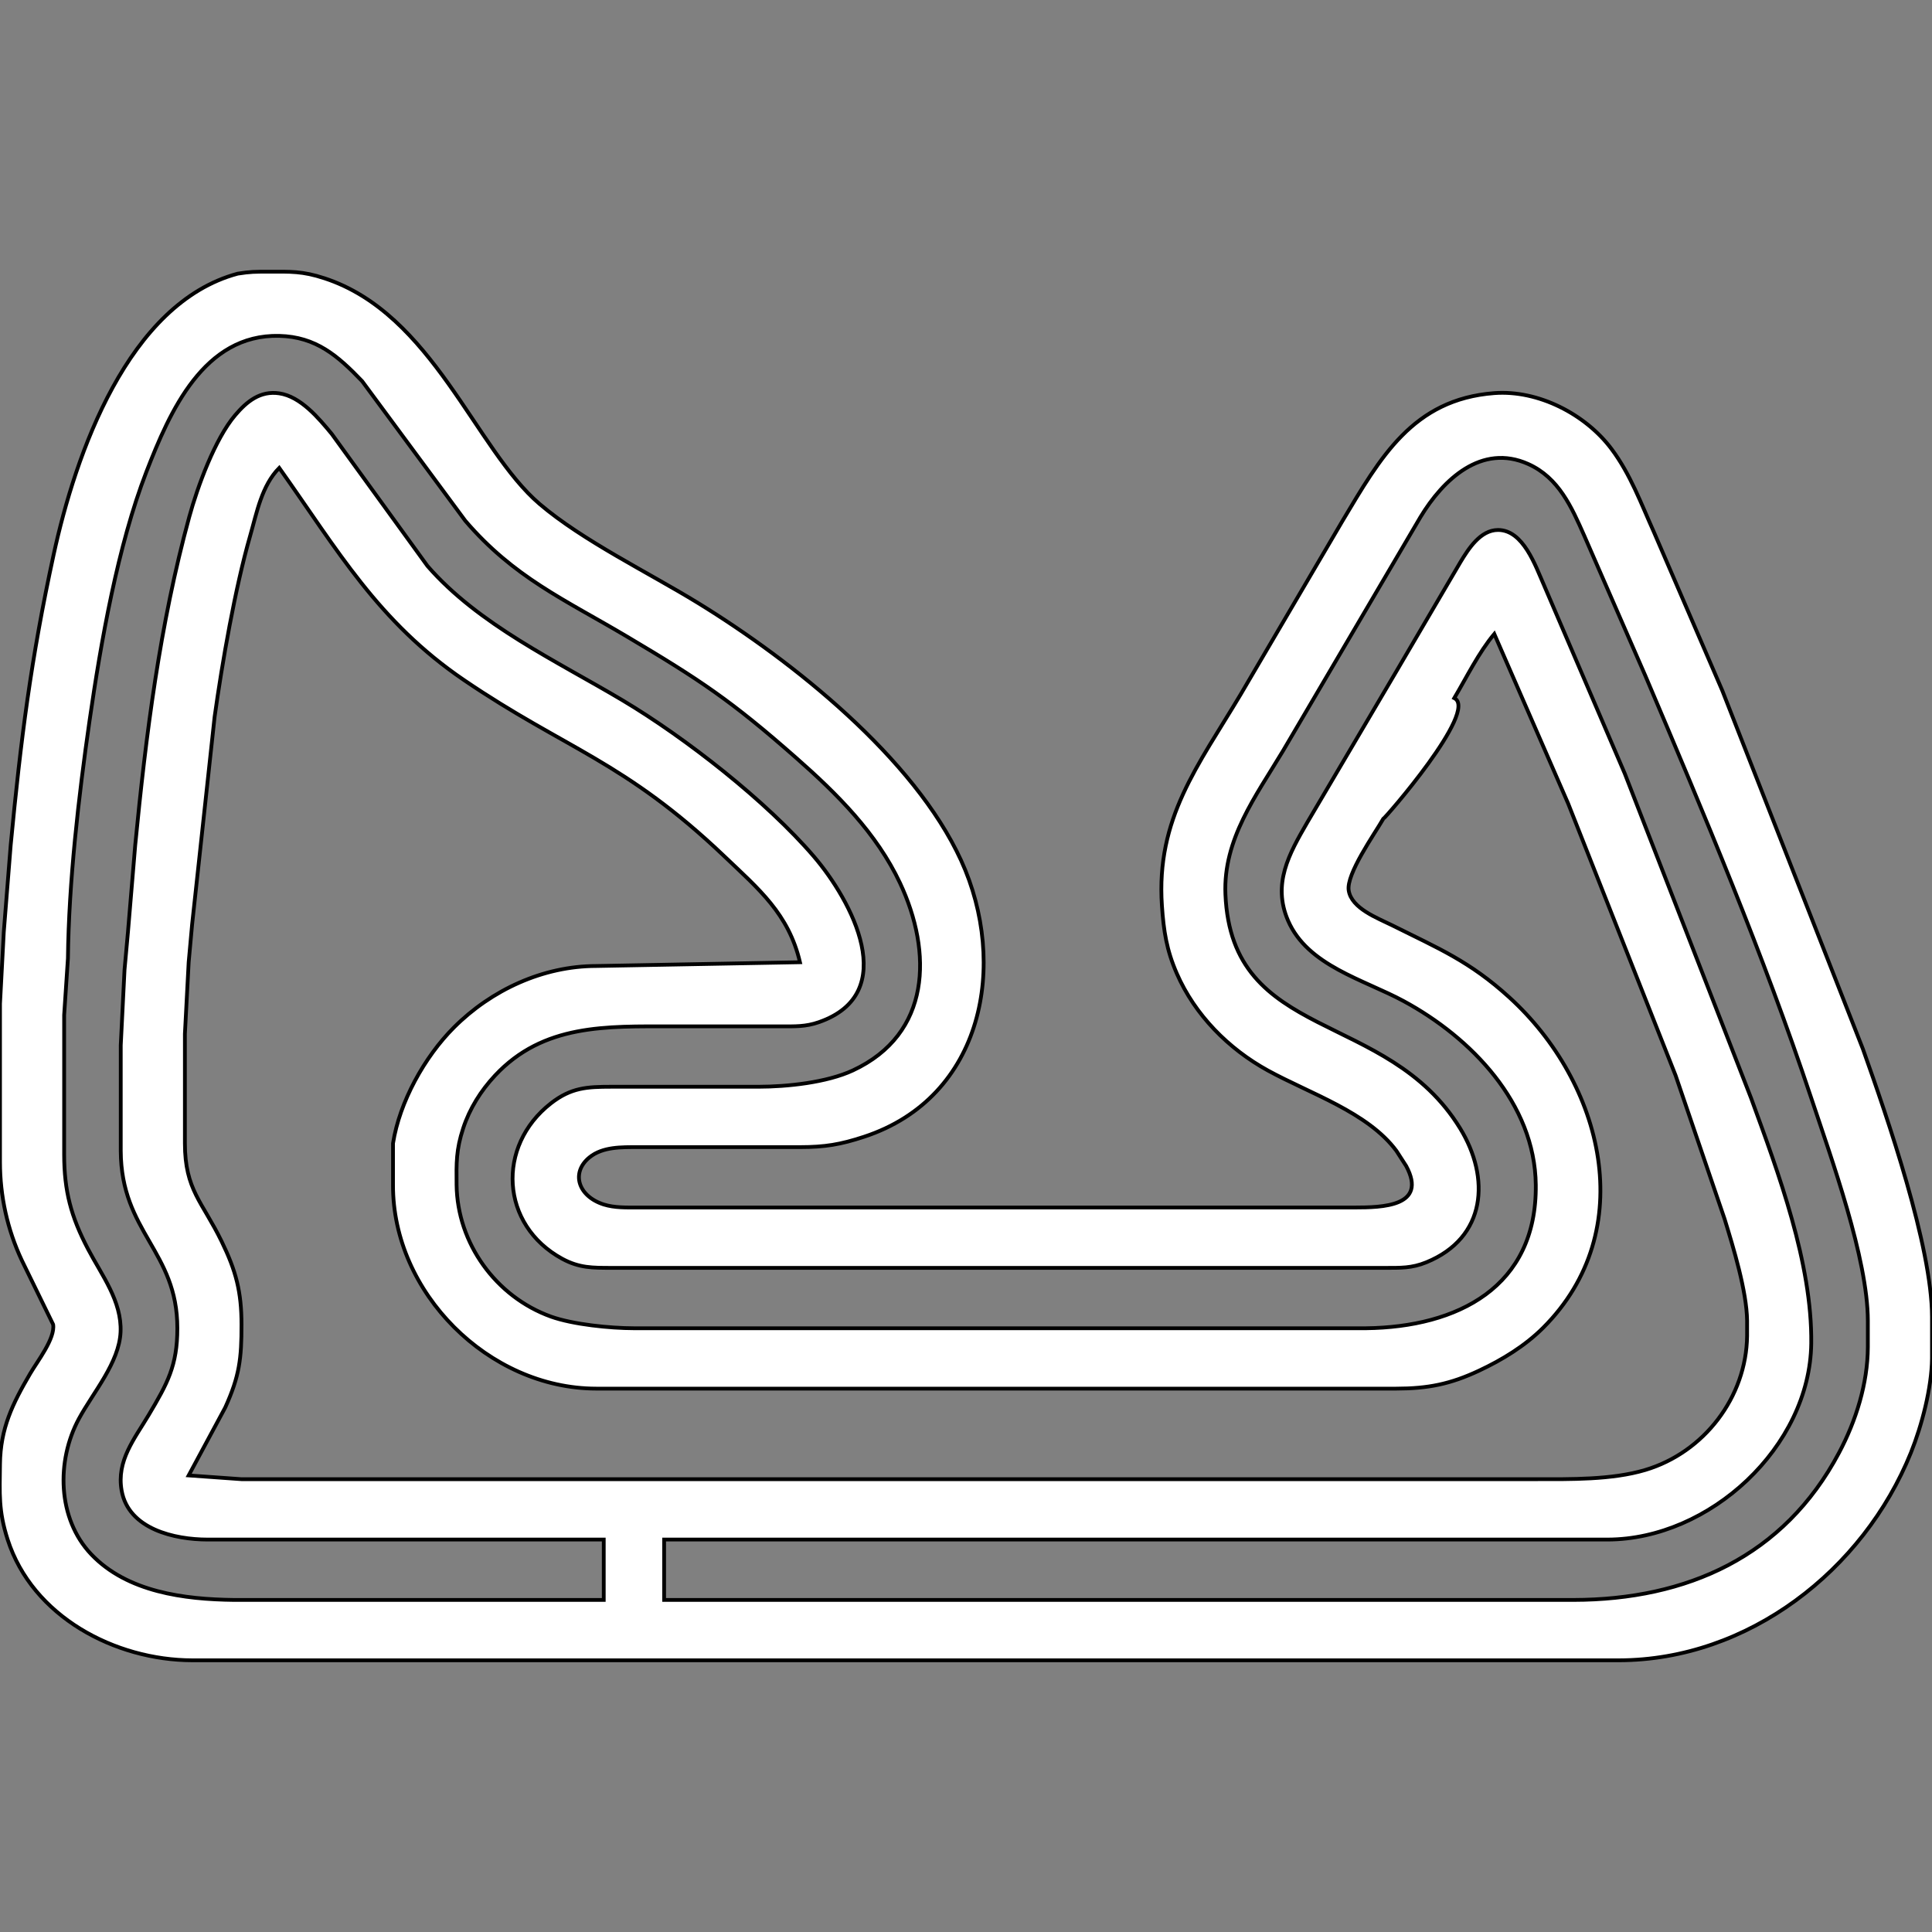 <?xml version="1.0" encoding="UTF-8" standalone="no"?>
<!DOCTYPE svg PUBLIC "-//W3C//DTD SVG 20010904//EN"
              "http://www.w3.org/TR/2001/REC-SVG-20010904/DTD/svg10.dtd">

<svg xmlns="http://www.w3.org/2000/svg"
     width="135.45mm" height="135.45mm"
     viewBox="0 0 512 512">
  <rect x="0" y="0" width="512" height="512" fill="#808080" stroke="none"/>
  <path id="Selection"
        fill="white" stroke="black" stroke-width="1"
        d="M 63.00,72.52
           C 66.34,71.99 67.67,72.00 71.00,72.00
             77.03,71.99 80.09,71.81 86.00,73.75
             114.68,83.14 125.93,119.01 143.00,133.56
             154.42,143.29 171.76,151.69 185.00,159.81
             210.12,175.23 242.27,200.88 254.69,228.00
             267.25,255.43 260.70,290.82 229.00,301.25
             222.67,303.33 218.61,303.99 212.00,304.00
             212.00,304.00 169.00,304.00 169.00,304.00
             164.76,304.01 159.73,303.86 156.23,306.70
             151.24,310.74 153.16,317.02 160.00,319.20
             162.85,320.10 166.04,320.00 169.00,320.00
             169.00,320.00 359.00,320.00 359.00,320.00
             366.26,319.99 378.43,319.76 372.65,309.00
             372.65,309.00 370.07,305.00 370.07,305.00
             362.53,294.78 347.13,289.80 336.00,283.69
             325.57,277.96 316.67,268.99 311.87,258.00
             309.14,251.74 308.38,246.71 307.92,240.00
             306.34,216.88 317.51,202.92 328.80,184.00
             328.80,184.00 355.80,138.00 355.80,138.00
             365.75,121.38 374.36,105.82 396.00,104.18
             407.67,103.30 420.20,109.79 427.08,119.00
             432.11,125.74 434.88,133.41 438.30,141.00
             438.30,141.00 456.42,183.00 456.42,183.00
             456.42,183.00 493.69,278.00 493.69,278.00
             500.20,296.30 511.97,330.26 512.00,349.00
             512.00,349.00 512.00,360.00 512.00,360.00
             511.91,367.80 509.31,377.77 506.40,385.00
             493.80,416.18 463.28,439.95 429.00,440.00
             429.00,440.00 99.00,440.00 99.00,440.00
             99.00,440.00 68.00,440.00 68.00,440.00
             68.00,440.00 51.00,440.00 51.00,440.00
             30.49,439.97 8.59,428.43 2.03,408.00
             -0.43,400.34 -0.09,395.86 0.00,388.00
             0.11,378.54 3.32,372.01 8.01,364.00
             9.92,360.73 14.66,354.70 14.08,351.00
             14.08,351.00 5.78,334.00 5.78,334.00
             1.95,325.82 0.01,317.01 0.00,308.00
             0.00,308.00 0.00,266.00 0.00,266.00
             0.00,266.00 1.00,247.00 1.00,247.00
             1.00,247.00 2.83,224.00 2.83,224.00
             5.51,195.96 8.19,174.71 14.21,147.00
             20.01,120.31 33.91,80.33 63.00,72.52 Z
           M 176.00,424.00
           C 176.00,424.00 417.00,424.00 417.00,424.00
             447.01,423.95 472.77,412.51 487.36,385.00
             491.87,376.50 494.95,366.66 495.00,357.00
             495.00,357.00 495.00,350.00 495.00,350.00
             494.97,333.54 485.36,307.09 480.00,291.00
             467.33,253.00 451.66,215.84 436.00,179.00
             436.00,179.00 419.86,142.00 419.86,142.00
             416.51,134.43 413.10,126.60 405.00,122.97
             392.61,117.42 382.44,127.09 376.45,137.00
             376.45,137.00 340.00,199.00 340.00,199.00
             332.82,210.97 324.14,222.41 324.75,237.00
             326.37,276.28 367.52,267.36 386.93,299.00
             394.99,312.13 393.95,328.00 378.00,334.52
             374.08,336.12 371.11,335.99 367.00,336.00
             367.00,336.00 162.00,336.00 162.00,336.00
             157.06,335.99 153.52,336.04 149.00,333.59
             132.57,324.65 131.47,303.72 146.00,292.39
             151.37,288.21 155.55,288.01 162.00,288.00
             162.00,288.00 201.00,288.00 201.00,288.00
             208.61,287.99 219.09,286.89 226.00,283.68
             246.81,274.00 247.13,252.36 238.51,234.00
             232.31,220.79 221.79,210.34 211.00,200.85
             193.78,185.68 185.50,180.17 166.00,168.60
             149.62,158.89 136.18,153.03 123.30,138.00
             123.30,138.00 95.96,101.00 95.96,101.00
             89.49,94.26 83.74,89.25 74.00,89.01
             54.01,88.53 45.01,109.00 38.81,125.00
             31.21,144.62 26.74,170.12 23.73,191.00
             20.83,211.13 18.23,233.74 18.00,254.00
             18.00,254.00 17.00,269.00 17.00,269.00
             17.00,269.00 17.00,306.00 17.00,306.00
             17.02,315.65 18.82,322.42 23.32,331.00
             26.95,337.93 32.31,344.82 31.95,353.00
             31.60,361.11 24.66,369.03 20.90,376.00
             14.90,387.12 15.18,402.45 24.18,411.91
             33.73,421.94 48.85,423.84 62.00,424.00
             62.00,424.00 160.00,424.00 160.00,424.00
             160.00,424.00 160.00,408.00 160.00,408.00
             160.00,408.00 55.00,408.00 55.00,408.00
             46.33,407.99 34.04,405.27 32.23,395.00
             30.83,387.10 35.64,381.32 39.40,375.00
             44.37,366.64 47.00,361.90 47.00,352.00
             47.00,331.49 32.10,326.59 32.00,305.00
             32.00,305.00 32.00,277.00 32.00,277.00
             32.00,277.00 33.00,257.00 33.00,257.00
             33.00,257.00 33.91,247.00 33.91,247.00
             33.91,247.00 35.83,224.00 35.83,224.00
             38.67,194.72 42.36,165.46 50.15,137.00
             52.35,128.96 56.98,116.30 62.33,110.02
             65.41,106.39 68.96,103.50 74.00,104.24
             79.68,105.07 84.47,110.84 87.92,115.00
             87.92,115.00 113.29,150.00 113.29,150.00
             126.85,165.59 147.46,175.15 165.00,185.60
             181.67,195.54 203.16,212.35 215.70,227.00
             225.63,238.60 238.96,263.26 217.00,270.89
             213.47,272.12 210.64,271.99 207.00,272.00
             207.00,272.00 178.00,272.00 178.00,272.00
             160.72,272.00 144.02,271.28 131.17,285.04
             127.43,289.04 124.46,293.78 122.75,299.00
             120.88,304.69 120.94,308.14 121.00,314.00
             121.18,329.49 131.40,343.65 146.00,348.91
             151.84,351.01 161.74,351.99 168.00,352.00
             168.00,352.00 362.00,352.00 362.00,352.00
             386.22,351.71 407.31,341.15 407.00,314.00
             406.75,292.40 389.87,274.99 372.00,265.31
             361.46,259.60 346.55,255.95 341.36,244.00
             337.13,234.25 341.62,226.28 346.42,218.00
             346.42,218.00 370.00,178.00 370.00,178.00
             370.00,178.00 387.01,149.00 387.01,149.00
             389.14,145.47 392.31,140.45 397.00,140.45
             403.69,140.45 406.91,149.96 409.14,155.00
             409.14,155.00 430.58,205.00 430.58,205.00
             430.58,205.00 464.05,291.00 464.05,291.00
             471.32,310.89 480.25,334.78 480.00,356.00
             479.67,383.44 453.04,407.96 426.00,408.00
             426.00,408.00 176.00,408.00 176.00,408.00
             176.00,408.00 176.00,424.00 176.00,424.00 Z
           M 74.00,124.00
           C 69.35,128.70 68.07,135.80 66.29,142.00
             62.31,155.85 58.88,175.58 56.87,190.00
             56.87,190.00 50.91,245.00 50.91,245.00
             50.91,245.00 50.00,255.00 50.00,255.00
             50.00,255.00 49.00,274.00 49.00,274.00
             49.00,274.00 49.00,303.00 49.00,303.00
             49.02,315.36 53.60,318.43 58.74,329.00
             62.55,336.83 63.99,342.32 64.00,351.00
             64.01,359.97 63.49,364.63 59.69,373.00
             59.69,373.00 50.00,391.00 50.00,391.00
             50.00,391.00 64.00,392.00 64.00,392.00
             64.00,392.00 173.00,392.00 173.00,392.00
             173.00,392.00 369.00,392.00 369.00,392.00
             369.00,392.00 407.00,392.00 407.00,392.00
             416.19,392.00 427.15,392.20 436.00,389.56
             451.60,384.91 462.81,370.26 463.00,354.00
             463.00,354.00 463.00,350.00 463.00,350.00
             462.90,342.18 459.37,330.64 457.02,323.00
             457.02,323.00 444.05,285.00 444.05,285.00
             444.05,285.00 415.60,213.00 415.60,213.00
             415.60,213.00 396.00,168.00 396.00,168.00
             391.87,172.93 388.70,179.43 385.40,185.00
             392.01,188.28 366.82,217.12 366.58,217.00
             364.20,221.10 356.74,231.63 357.42,235.98
             358.16,240.77 365.12,243.31 369.00,245.25
             381.29,251.39 389.45,254.73 399.96,264.29
             424.84,286.91 434.81,326.10 408.91,351.91
             404.10,356.70 398.11,360.35 392.00,363.22
             384.34,366.82 378.40,367.99 370.00,368.00
             370.00,368.00 158.00,368.00 158.00,368.00
             129.46,367.96 104.04,342.54 104.15,314.00
             104.15,314.00 104.15,303.00 104.15,303.00
             105.88,292.01 112.52,280.06 120.29,272.29
             130.23,262.34 143.90,256.02 158.00,256.00
             158.00,256.00 212.00,255.00 212.00,255.00
             208.99,242.17 201.08,235.62 192.00,226.96
             165.44,201.65 149.92,198.55 123.00,180.25
             100.21,164.77 89.43,145.72 74.00,124.00 Z" />
</svg>
